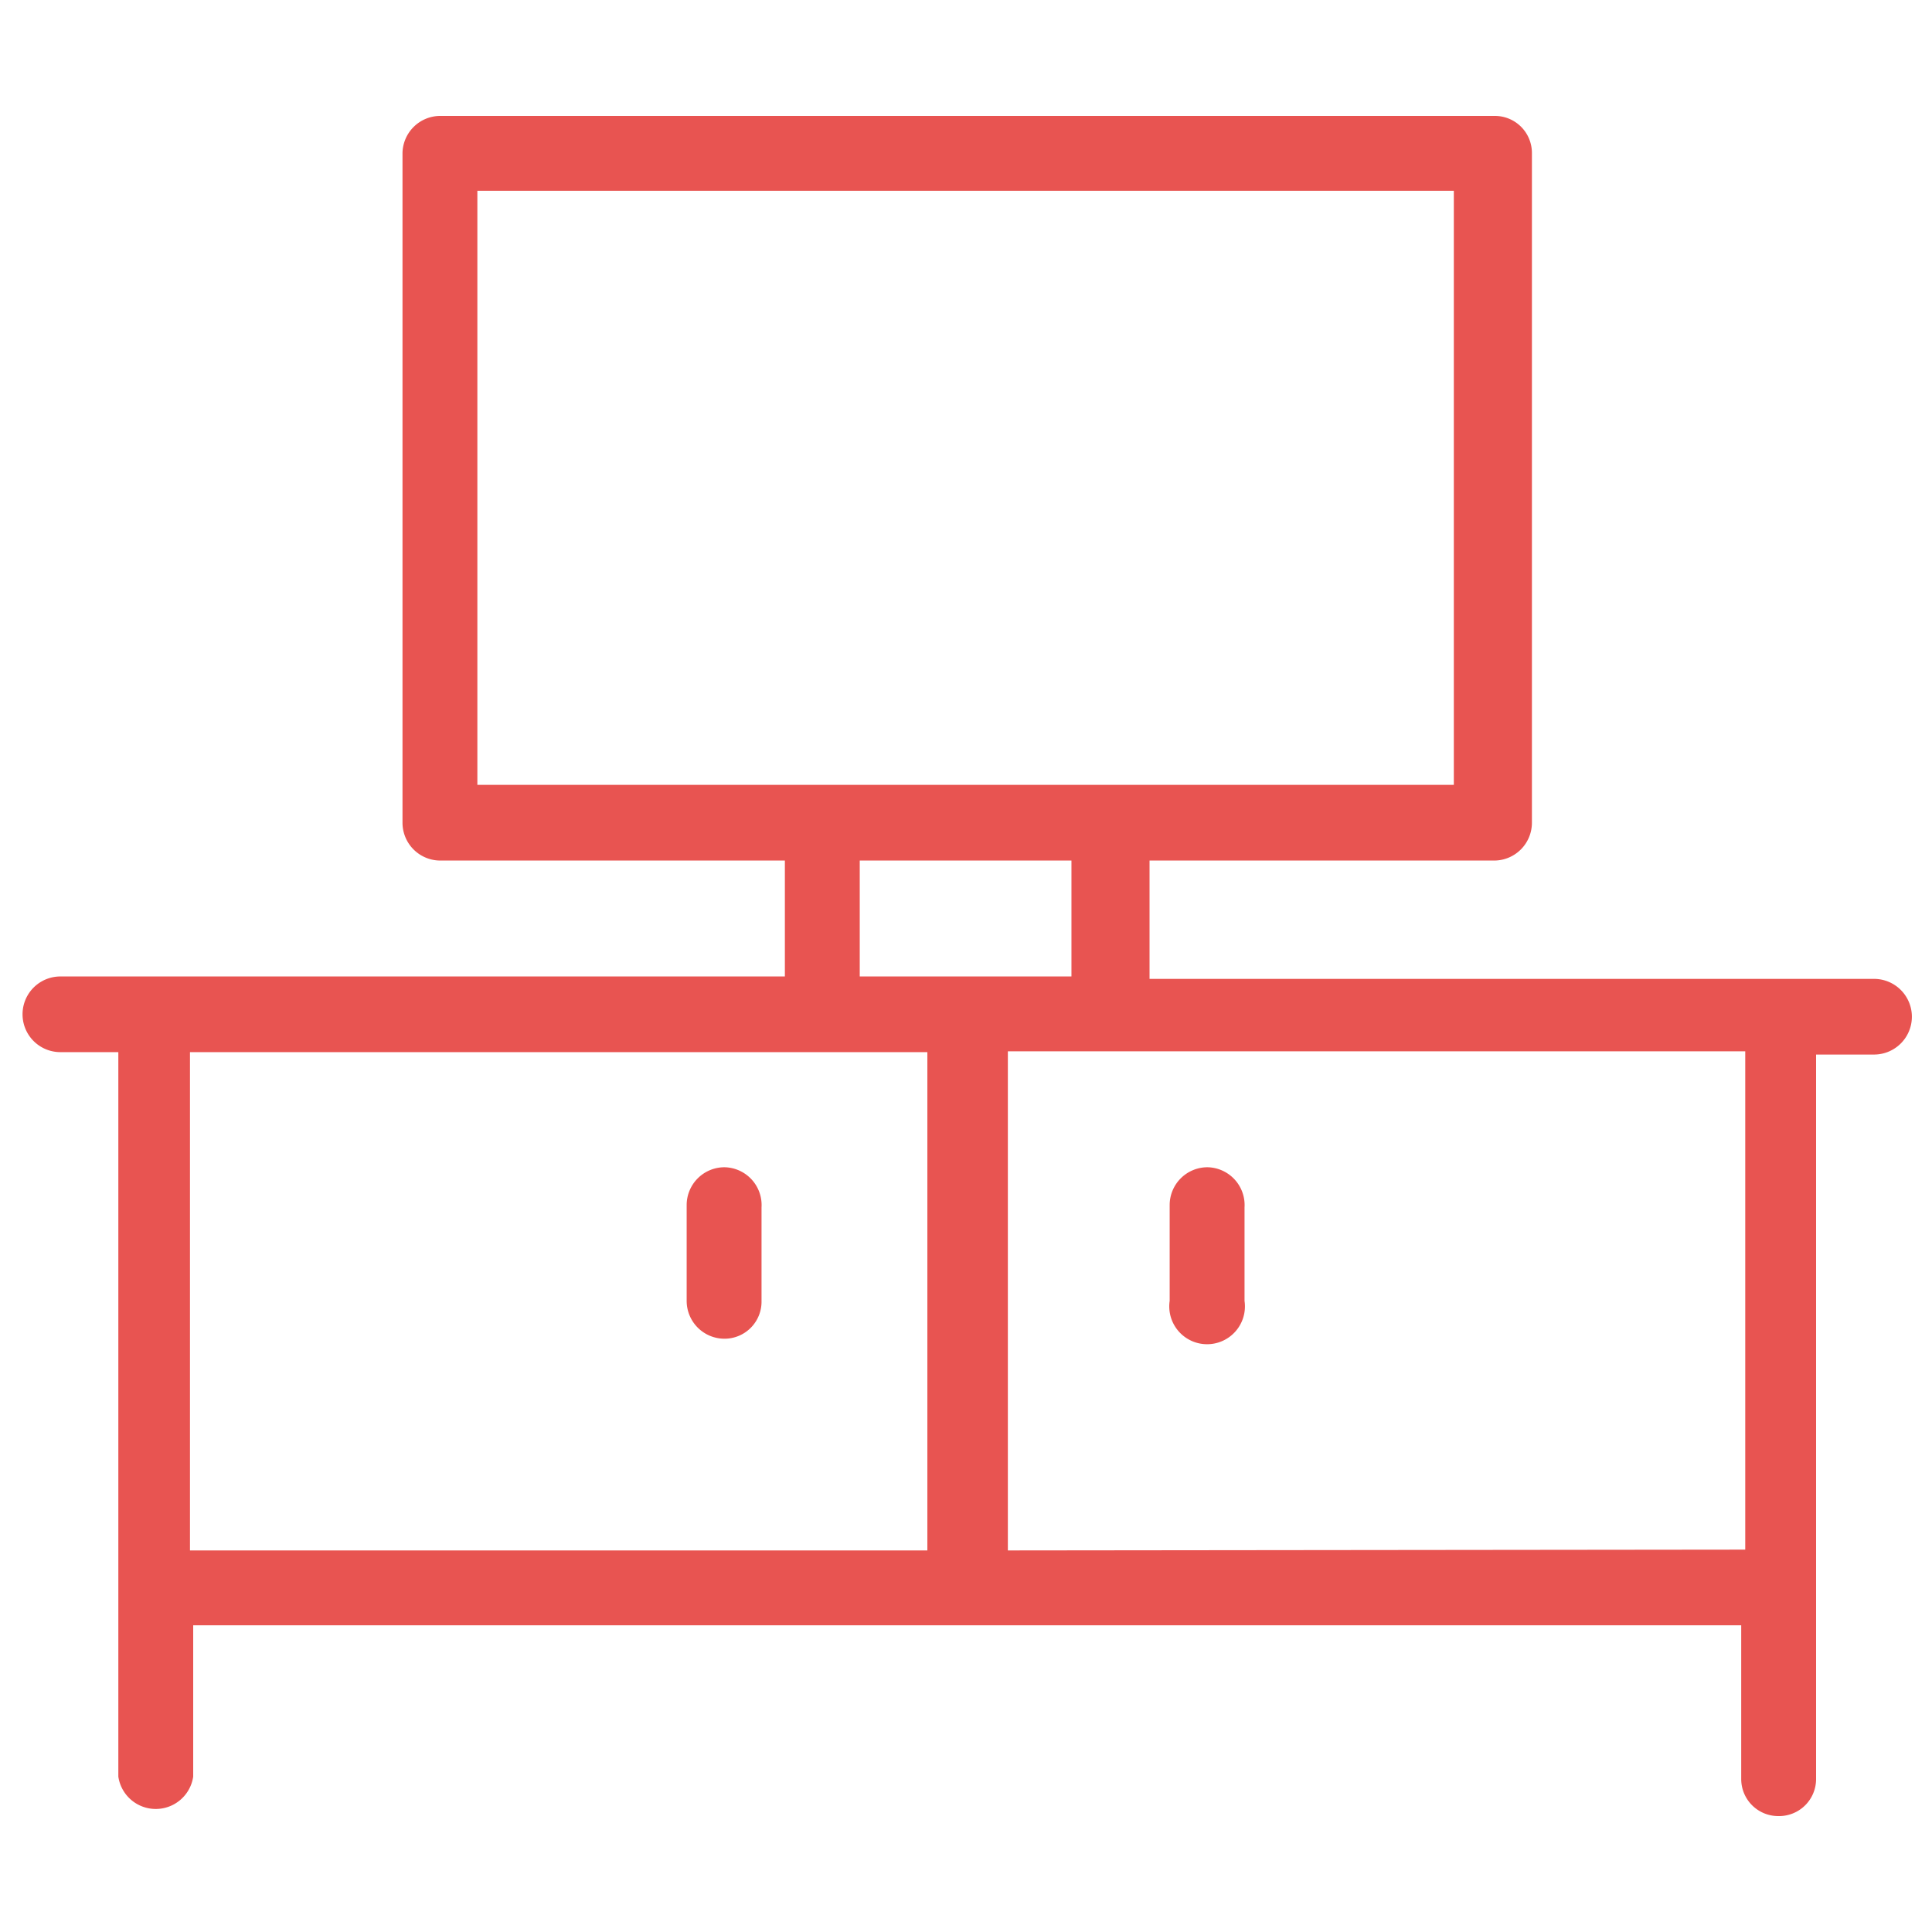 <svg xmlns="http://www.w3.org/2000/svg" viewBox="0 0 24 24"><path d="M22.09,22.56a.46.46,0,0,0,.47-.46v-9h.72a.47.47,0,0,0,0-.94h-9V10.69h4.29a.47.47,0,0,0,.46-.47V1.9a.46.46,0,0,0-.46-.46H5.46A.47.47,0,0,0,5,1.9v8.32a.47.47,0,0,0,.46.47H9.75v1.44h-9a.47.47,0,0,0,0,.94h.72v9a.47.47,0,0,0,.93,0V20.19H21.63V22.1A.46.46,0,0,0,22.09,22.56ZM5.93,9.75V2.37H18.06V9.75Zm7.38.94v1.44H10.68V10.69Zm-1.79,8.57H2.36V13.07h9.16Zm1,0V13.06h9.16v6.19Z" style="fill:#e85451"/><path d="M9,14.5a.47.47,0,0,0-.47.47v1.19a.47.47,0,0,0,.47.47.46.46,0,0,0,.46-.47V15A.47.47,0,0,0,9,14.5Z" style="fill:#e85451"/><path d="M15,14.5a.47.47,0,0,0-.47.47v1.19a.47.47,0,1,0,.93,0V15A.47.47,0,0,0,15,14.5Z" style="fill:#e85451"/></svg>